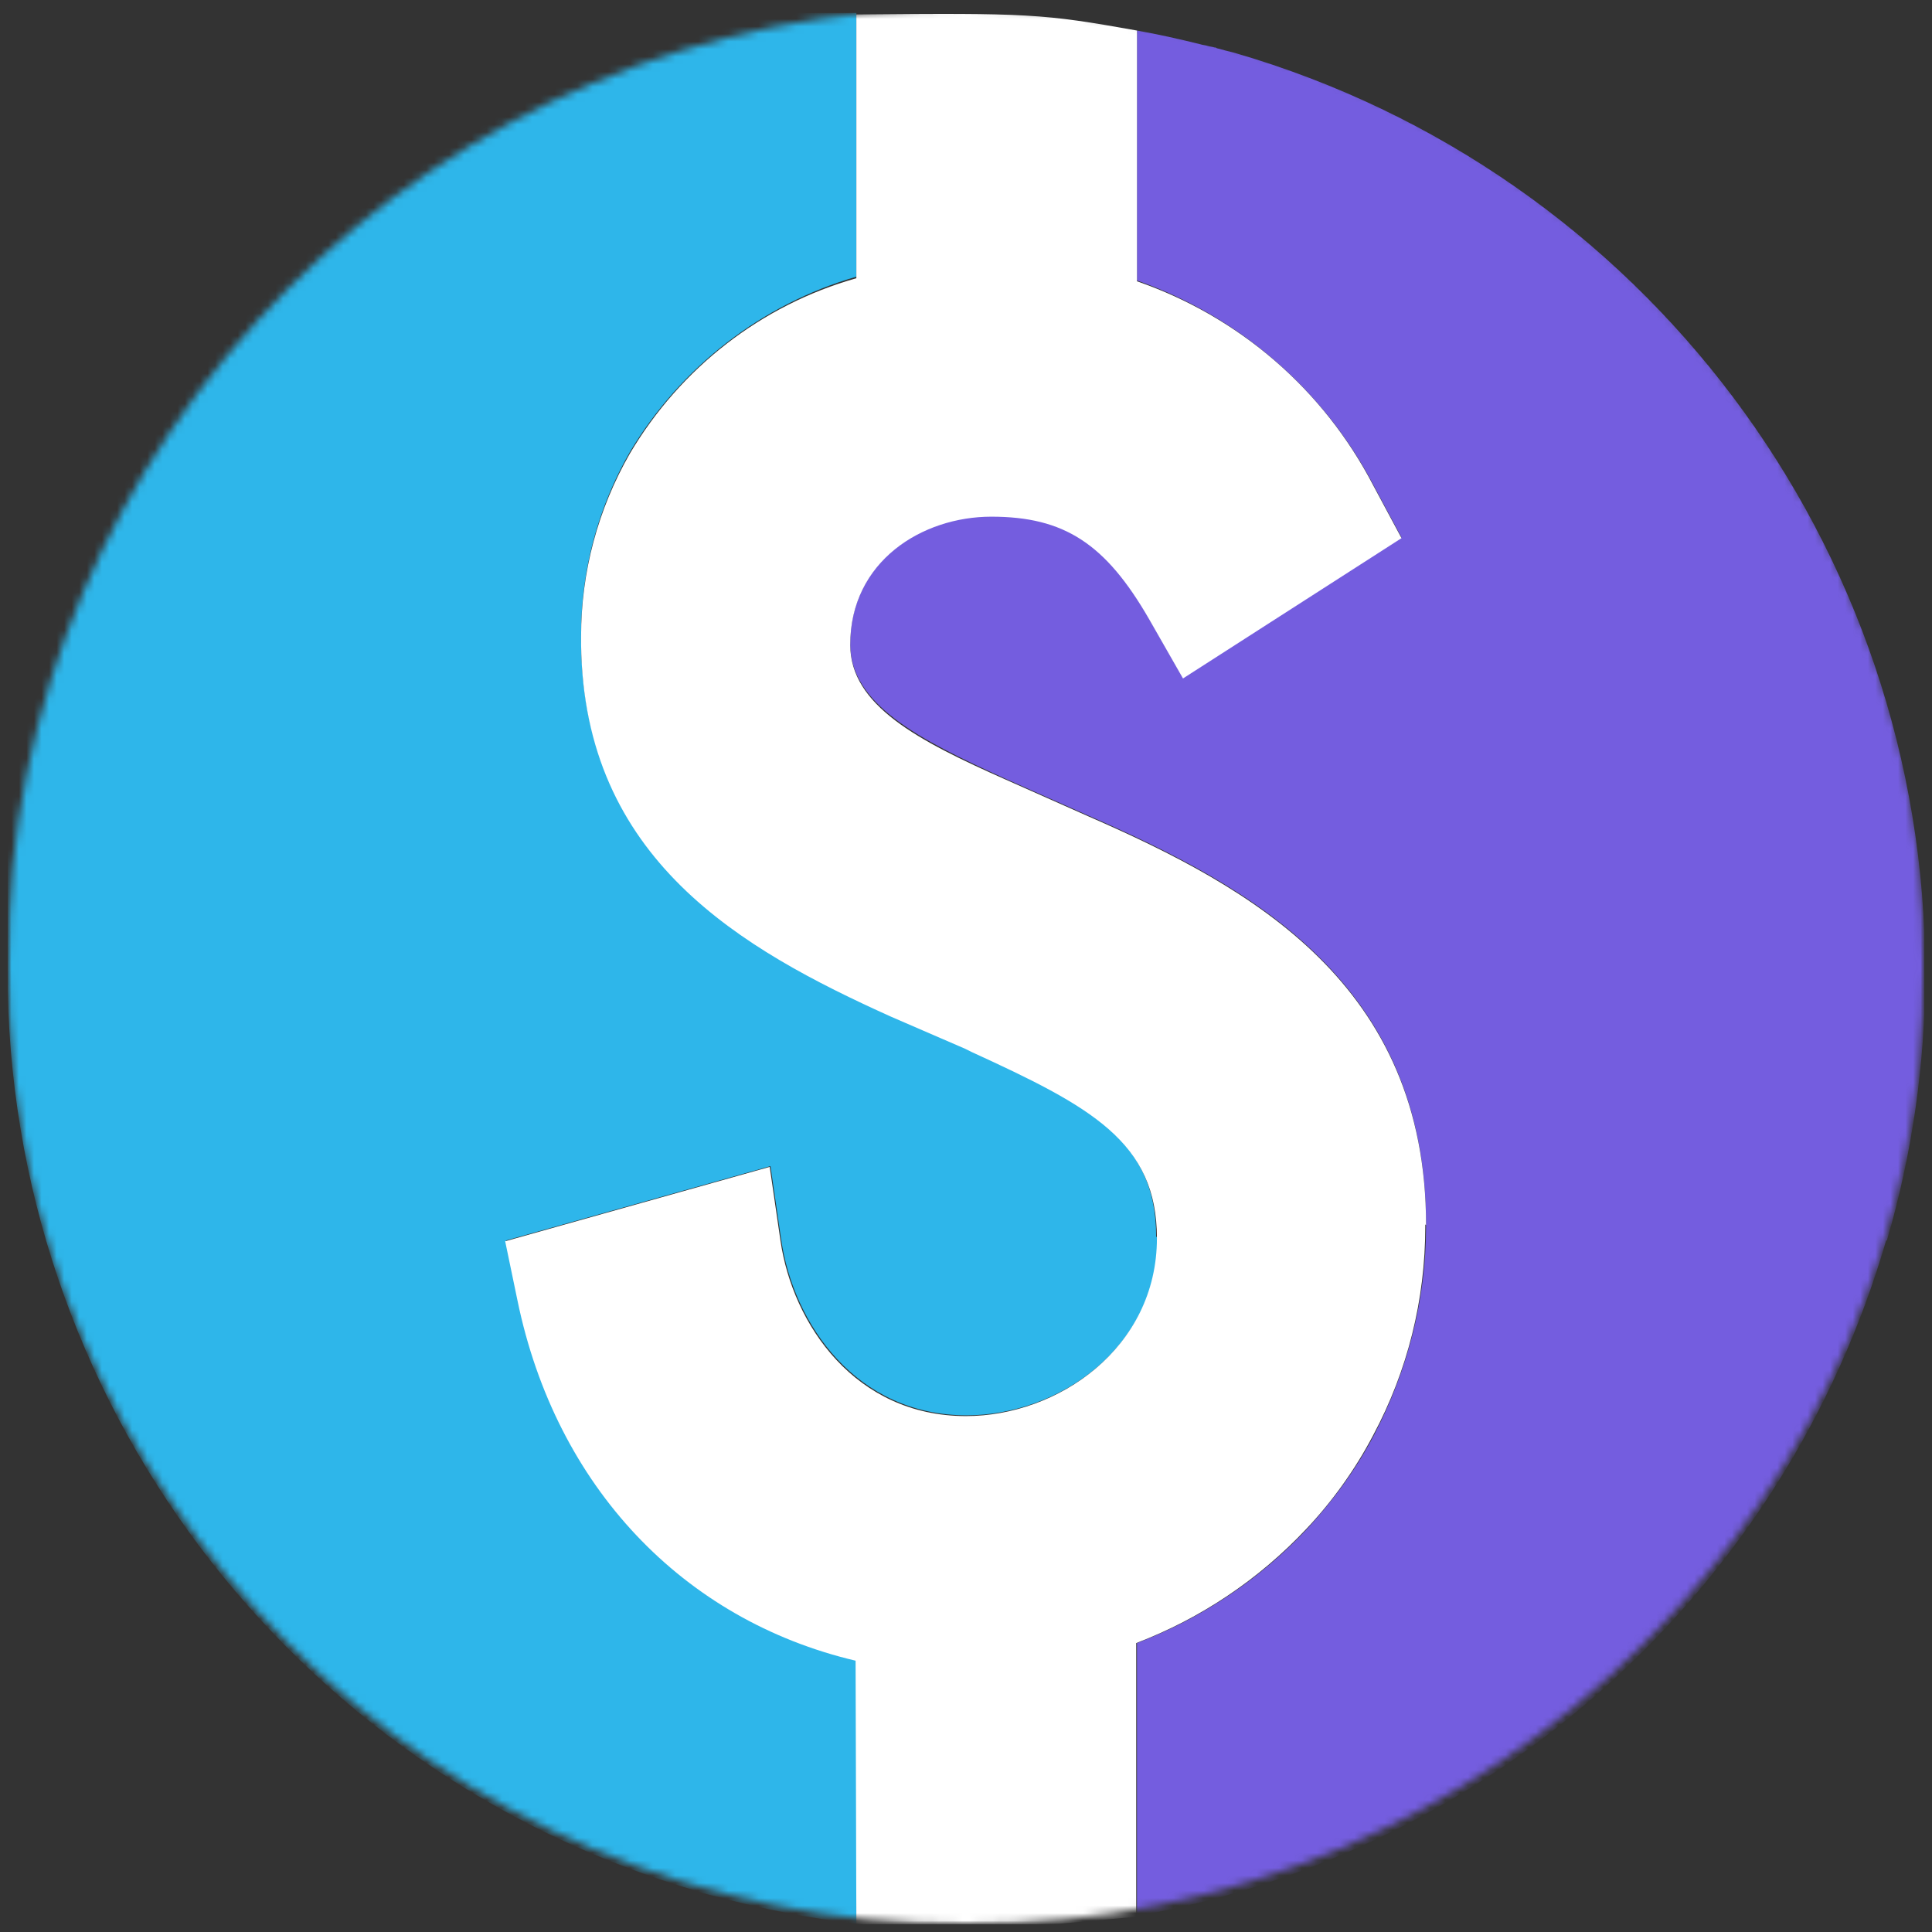 <svg width="256" height="256" viewBox="0 0 256 256" fill="none" xmlns="http://www.w3.org/2000/svg">
<rect x="0" y="0" width="256" height="256" fill="#333333" stroke="none"/>
<g clip-path="url(#clip0_741_46)">
<mask id="mask0_741_46" style="mask-type:alpha" maskUnits="userSpaceOnUse" x="1" y="1" width="254" height="254">
<circle cx="128" cy="128" r="127" fill="#D9D9D9"/>
</mask>
<g mask="url(#mask0_741_46)">
<mask id="mask1_741_46" style="mask-type:luminance" maskUnits="userSpaceOnUse" x="1" y="1" width="254" height="254">
<path d="M255 1H1V255H255V1Z" fill="white"/>
</mask>
<g mask="url(#mask1_741_46)">
<path d="M249.92 164.373C236.509 210.601 198.002 245.348 150.657 253.883V217.713C159.191 214.462 166.913 209.28 173.212 202.575C176.666 198.816 179.714 194.65 182.051 190.18C186.522 181.645 188.96 172.196 188.96 162.544C188.96 162.443 188.96 162.341 188.96 162.24C188.96 130.337 165.897 117.536 144.256 108.087L133.283 103.21C121.599 97.927 112.658 93.253 112.658 85.328C112.658 74.254 122.31 68.361 131.353 68.361C141.005 68.361 146.491 71.917 152.282 81.975L156.753 89.799L185.709 71.206L181.95 64.195C175.346 51.597 164.068 41.843 150.657 37.17V4.048C153.502 4.556 156.245 5.166 159.09 5.877C159.394 5.979 159.699 5.979 160.004 6.08C160.309 6.182 160.614 6.182 160.918 6.284C161.02 6.284 161.122 6.284 161.223 6.385C161.934 6.588 162.747 6.792 163.56 6.995C217.814 22.743 255.102 72.425 255.102 128.915C255.102 140.904 253.374 152.892 250.022 164.373H249.92Z" fill="#745DDF"/>
<path d="M153.4 163.967C153.4 178.495 140.294 187.538 128.102 187.538C113.471 187.538 105.14 175.447 103.514 164.271L102.092 154.518L67.04 164.373L68.666 172.196C73.644 196.885 90.51 214.665 113.471 219.948V254.899C107.274 254.187 101.076 252.968 95.082 251.343C94.269 251.139 93.354 250.936 92.542 250.631C38.389 234.883 1 185.201 1 128.711V6.69C1 3.947 3.235 1.711 5.978 1.711H113.471V36.662C100.873 40.319 90.205 48.651 83.499 59.827C79.232 67.243 76.997 75.575 76.997 84.109C76.997 84.211 76.997 84.312 76.997 84.414V85.125C77.302 113.573 98.231 125.562 118.043 134.503L127.898 138.77L128.711 139.176C144.358 146.39 153.197 151.063 153.197 163.865L153.4 163.967Z" fill="#2EB6EA"/>
<path d="M188.858 162.239C188.858 162.341 188.858 162.443 188.858 162.544C188.858 172.196 186.522 181.645 181.95 190.179C179.613 194.65 176.565 198.917 173.11 202.575C166.811 209.28 159.09 214.462 150.555 217.713V253.984L140.395 254.899C140.395 254.899 118.653 255.508 113.471 254.899L113.37 220.05C90.51 214.665 73.644 196.987 68.564 172.298L66.938 164.475L101.99 154.619L103.413 164.373C105.038 175.549 113.37 187.639 128 187.639C140.192 187.639 153.298 178.597 153.298 164.068C153.298 151.267 144.459 146.593 128.711 139.379L127.898 138.973L118.043 134.706C98.231 125.765 77.302 113.878 76.997 85.328V84.617C76.997 84.515 76.997 84.414 76.997 84.312C76.997 75.778 79.232 67.447 83.499 60.03C90.205 48.752 100.873 40.421 113.471 36.865V1.915C136.331 1.711 138.16 1.813 150.657 4.048V37.271C164.17 41.945 175.346 51.597 181.95 64.297L185.709 71.307L156.753 89.9L152.282 82.077C146.491 72.019 141.005 68.463 131.353 68.463C122.209 68.463 112.658 74.355 112.658 85.43C112.658 93.456 121.599 98.13 133.283 103.311L144.256 108.188C165.897 117.637 188.96 130.439 188.96 162.341L188.858 162.239Z" fill="white"/>
</g>
</g>
</g>
<defs>
<clipPath id="clip0_741_46">
<rect width="254" height="254" fill="white" transform="translate(1 1)"/>
</clipPath>
</defs>
</svg>
